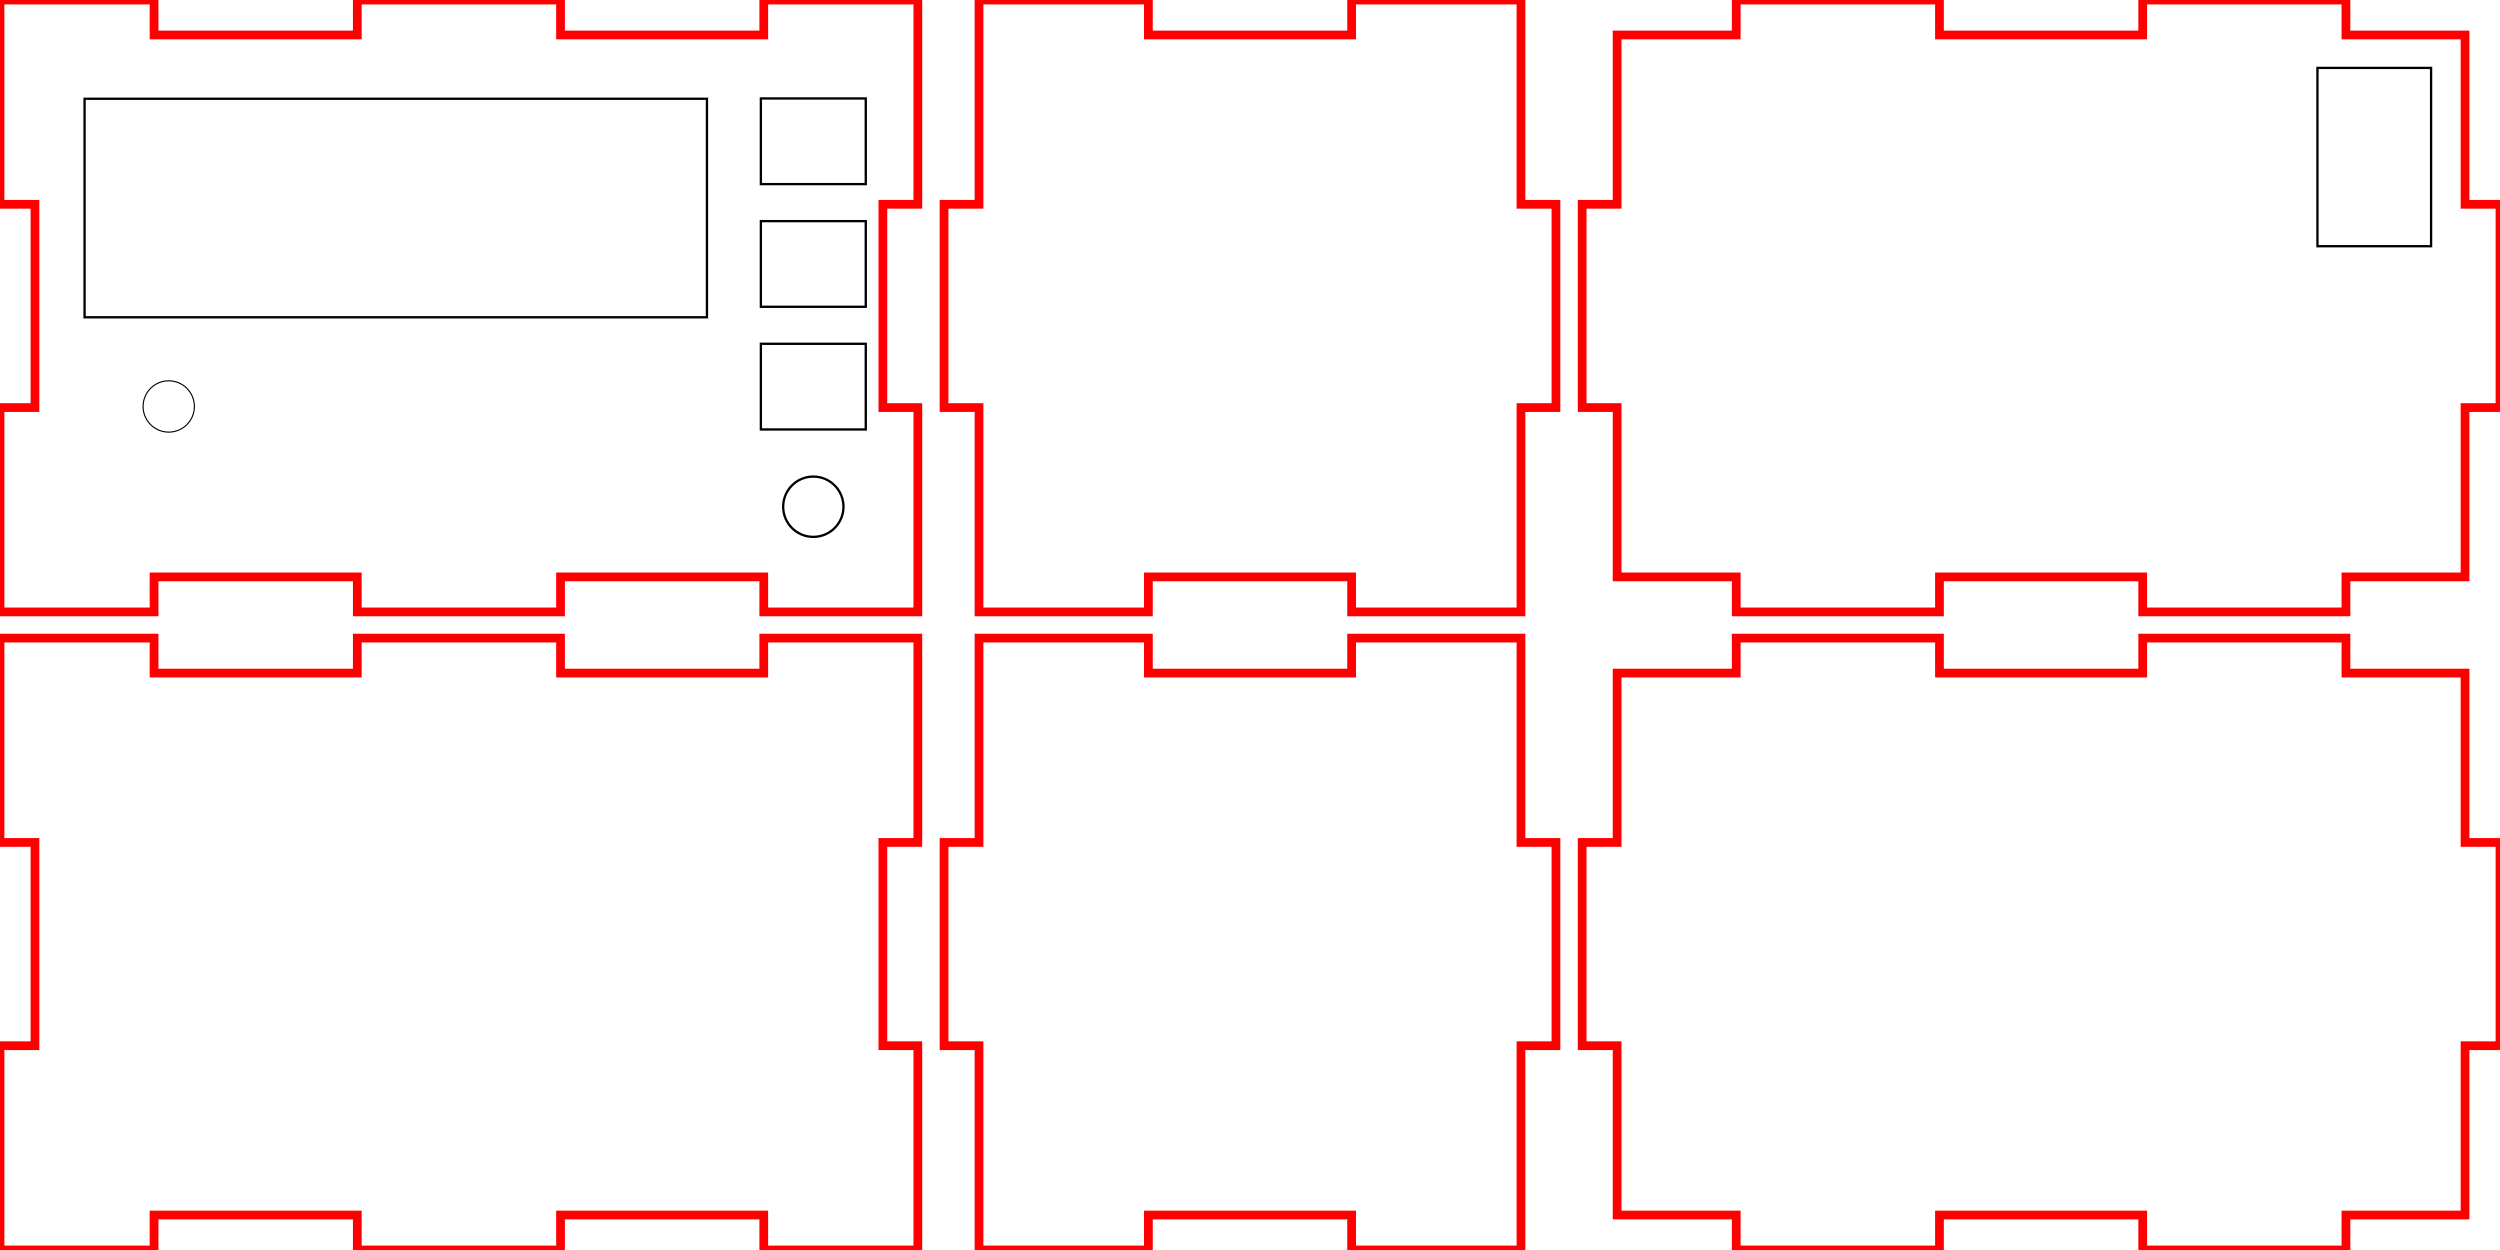 <?xml version="1.0" encoding="UTF-8" standalone="no"?>
<svg
   width="286mm"
   height="143mm"
   viewBox="0 0 286 143"
   version="1.1"
   preserveAspectRatio="xMidYMid meet"
   id="svg9"
   sodipodi:docname="box-new-new-new.svg"
   inkscape:version="1.1.1 (3bf5ae0d25, 2021-09-20, custom)"
   xmlns:inkscape="http://www.inkscape.org/namespaces/inkscape"
   xmlns:sodipodi="http://sodipodi.sourceforge.net/DTD/sodipodi-0.dtd"
   xmlns="http://www.w3.org/2000/svg"
   xmlns:svg="http://www.w3.org/2000/svg"
   xmlns:rdf="http://www.w3.org/1999/02/22-rdf-syntax-ns#"
   xmlns:cc="http://creativecommons.org/ns#"
   xmlns:dc="http://purl.org/dc/elements/1.1/">
  <defs
     id="defs13" />
  <sodipodi:namedview
     pagecolor="#ffffff"
     bordercolor="#666666"
     borderopacity="1"
     objecttolerance="10"
     gridtolerance="10"
     guidetolerance="10"
     inkscape:pageopacity="0"
     inkscape:pageshadow="2"
     inkscape:window-width="1920"
     inkscape:window-height="1080"
     id="namedview11"
     showgrid="false"
     inkscape:zoom="1.7827279"
     inkscape:cx="758.66878"
     inkscape:cy="169.12284"
     inkscape:window-x="0"
     inkscape:window-y="0"
     inkscape:window-maximized="1"
     inkscape:current-layer="svg9"
     inkscape:pagecheckerboard="0"
     inkscape:document-units="mm" />
  <g
     id="svgGroup"
     stroke-linecap="round"
     fill-rule="evenodd"
     font-size="9pt"
     stroke="#000"
     stroke-width="0.25mm"
     fill="none"
     style="stroke:#000;stroke-width:0.25mm;fill:none">
    <path
       d="M 0 73 L 0 96.375 L 4 96.375 L 4 119.625 L 0 119.625 L 0 143 L 17.625 143 L 17.625 139 L 40.875 139 L 40.875 143 L 64.125 143 L 64.125 139 L 87.375 139 L 87.375 143 L 105 143 L 105 119.625 L 101 119.625 L 101 96.375 L 105 96.375 L 105 73 L 87.375 73 L 87.375 77 L 64.125 77 L 64.125 73 L 40.875 73 L 40.875 77 L 17.625 77 L 17.625 73 L 0 73 Z"
       id="front_outsideCutPath"
       stroke="#FF0000"
       stroke-width="1"
       style="stroke:#FF0000;stroke-width:1"
       vector-effect="non-scaling-stroke" />
    <path
       d="M 112 73 L 112 96.375 L 108 96.375 L 108 119.625 L 112 119.625 L 112 143 L 131.375 143 L 131.375 139 L 154.625 139 L 154.625 143 L 174 143 L 174 119.625 L 178 119.625 L 178 96.375 L 174 96.375 L 174 73 L 154.625 73 L 154.625 77 L 131.375 77 L 131.375 73 L 112 73 Z"
       id="left_outsideCutPath"
       stroke="#FF0000"
       stroke-width="1"
       style="stroke:#FF0000;stroke-width:1"
       vector-effect="non-scaling-stroke" />
    <path
       d="M 185 77 L 185 96.375 L 181 96.375 L 181 119.625 L 185 119.625 L 185 139 L 198.625 139 L 198.625 143 L 221.875 143 L 221.875 139 L 245.125 139 L 245.125 143 L 268.375 143 L 268.375 139 L 282 139 L 282 119.625 L 286 119.625 L 286 96.375 L 282 96.375 L 282 77 L 268.375 77 L 268.375 73 L 245.125 73 L 245.125 77 L 221.875 77 L 221.875 73 L 198.625 73 L 198.625 77 L 185 77 Z"
       id="top_outsideCutPath"
       stroke="#FF0000"
       stroke-width="1"
       style="stroke:#FF0000;stroke-width:1"
       vector-effect="non-scaling-stroke" />
    <path
       d="M 0 0 L 0 23.375 L 4 23.375 L 4 46.625 L 0 46.625 L 0 70 L 17.625 70 L 17.625 66 L 40.875 66 L 40.875 70 L 64.125 70 L 64.125 66 L 87.375 66 L 87.375 70 L 105 70 L 105 46.625 L 101 46.625 L 101 23.375 L 105 23.375 L 105 0 L 87.375 0 L 87.375 4 L 64.125 4 L 64.125 0 L 40.875 0 L 40.875 4 L 17.625 4 L 17.625 0 L 0 0 Z"
       id="back_outsideCutPath"
       stroke="#FF0000"
       stroke-width="1"
       style="stroke:#FF0000;stroke-width:1"
       vector-effect="non-scaling-stroke" />
    <path
       d="M 112 0 L 112 23.375 L 108 23.375 L 108 46.625 L 112 46.625 L 112 70 L 131.375 70 L 131.375 66 L 154.625 66 L 154.625 70 L 174 70 L 174 46.625 L 178 46.625 L 178 23.375 L 174 23.375 L 174 0 L 154.625 0 L 154.625 4 L 131.375 4 L 131.375 0 L 112 0 Z"
       id="right_outsideCutPath"
       stroke="#FF0000"
       stroke-width="1"
       style="stroke:#FF0000;stroke-width:1"
       vector-effect="non-scaling-stroke" />
    <path
       d="M 185 4 L 185 23.375 L 181 23.375 L 181 46.625 L 185 46.625 L 185 66 L 198.625 66 L 198.625 70 L 221.875 70 L 221.875 66 L 245.125 66 L 245.125 70 L 268.375 70 L 268.375 66 L 282 66 L 282 46.625 L 286 46.625 L 286 23.375 L 282 23.375 L 282 4 L 268.375 4 L 268.375 0 L 245.125 0 L 245.125 4 L 221.875 4 L 221.875 0 L 198.625 0 L 198.625 4 L 185 4 Z"
       id="bottom_outsideCutPath"
       stroke="#FF0000"
       stroke-width="1"
       style="stroke:#FF0000;stroke-width:1"
       vector-effect="non-scaling-stroke" />
  </g>
  <rect
     style="fill:none;fill-rule:evenodd;stroke:#000000;stroke-width:0.265;stroke-opacity:1"
     id="rect1924"
     width="71.2"
     height="25"
     x="9.675"
     y="11.298" />
  <circle
     style="fill:none;stroke:#000000;stroke-width:0.129;stroke-opacity:1"
     id="path2752"
     cx="19.304"
     cy="46.5"
     r="2.935" />
  <rect
     style="fill:none;stroke:#000000;stroke-width:0.265"
     id="rect855"
     width="13"
     height="20.4"
     x="265.116"
     y="7.768" />
  <rect
     style="fill:none;stroke:#000000;stroke-width:0.265"
     id="rect867"
     width="12"
     height="9.8"
     x="87.044"
     y="25.297" />
  <rect
     style="fill:none;stroke:#000000;stroke-width:0.265"
     id="rect867-3"
     width="12"
     height="9.8"
     x="87.044"
     y="11.263" />
  <rect
     style="fill:none;stroke:#000000;stroke-width:0.265"
     id="rect867-3-6"
     width="12"
     height="9.8"
     x="87.044"
     y="39.33" />
  <circle
     style="fill:none;stroke:#000000;stroke-width:0.265"
     id="path909"
     cx="93.044"
     cy="57.969"
     r="3.45" />
</svg>
